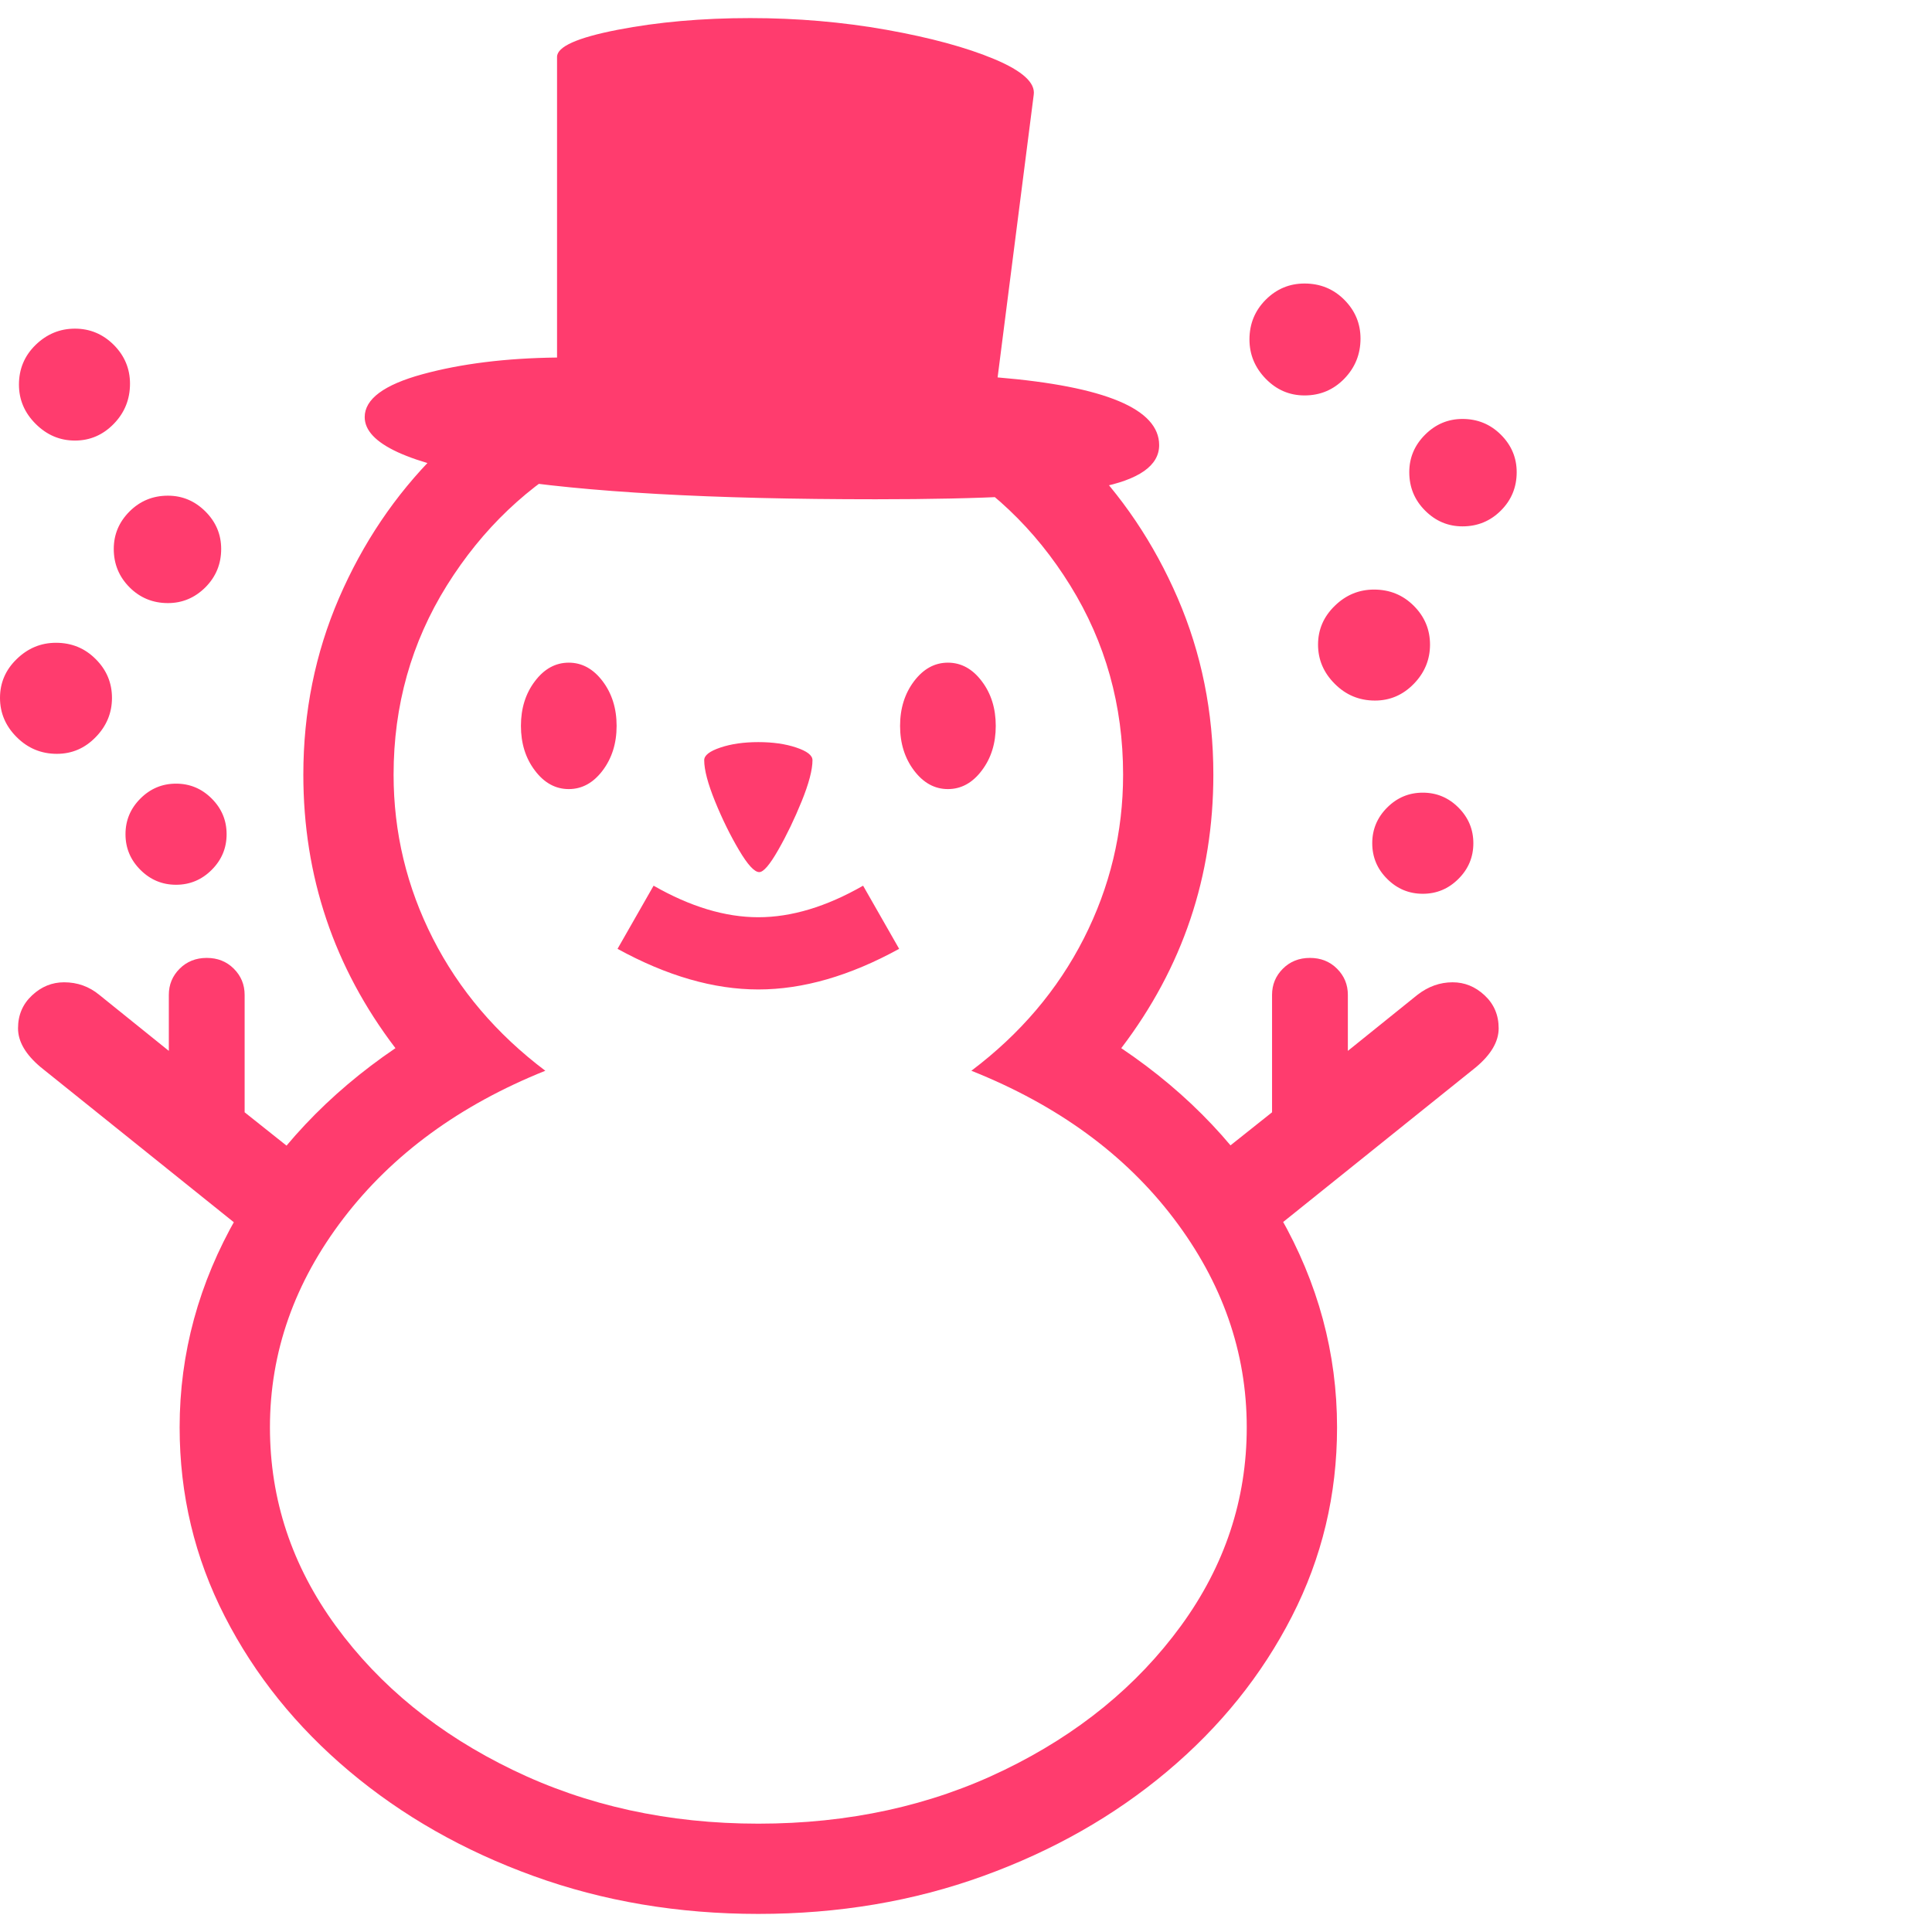 <svg version="1.1" xmlns="http://www.w3.org/2000/svg" style="fill:rgba(0,0,0,1.0)" width="256" height="256" viewBox="0 0 33.438 32.812"><path fill="rgb(255, 60, 110)" d="M13.125 32.812 C11.74 32.812 10.443 32.594 9.234 32.156 C8.026 31.719 6.964 31.115 6.047 30.344 C5.13 29.573 4.411 28.68 3.891 27.664 C3.37 26.648 3.109 25.557 3.109 24.391 C3.109 23.109 3.44 21.893 4.102 20.742 C4.763 19.591 5.677 18.62 6.844 17.828 C5.781 16.432 5.25 14.854 5.25 13.094 C5.25 12.01 5.456 10.992 5.867 10.039 C6.279 9.086 6.839 8.255 7.547 7.547 L10.125 7.547 C9.146 8.078 8.349 8.836 7.734 9.82 C7.12 10.805 6.812 11.896 6.812 13.094 C6.812 14.094 7.039 15.039 7.492 15.93 C7.945 16.82 8.594 17.583 9.438 18.219 C7.958 18.813 6.794 19.664 5.945 20.773 C5.096 21.883 4.672 23.089 4.672 24.391 C4.672 25.641 5.052 26.786 5.812 27.828 C6.573 28.87 7.594 29.701 8.875 30.32 C10.156 30.94 11.573 31.25 13.125 31.25 C14.688 31.25 16.107 30.94 17.383 30.32 C18.659 29.701 19.677 28.87 20.438 27.828 C21.198 26.786 21.578 25.641 21.578 24.391 C21.578 23.089 21.156 21.883 20.312 20.773 C19.469 19.664 18.302 18.813 16.812 18.219 C17.656 17.583 18.305 16.82 18.758 15.93 C19.211 15.039 19.438 14.094 19.438 13.094 C19.438 11.896 19.133 10.805 18.523 9.82 C17.914 8.836 17.115 8.078 16.125 7.547 L18.703 7.547 C19.411 8.255 19.971 9.086 20.383 10.039 C20.794 10.992 21 12.01 21 13.094 C21 14.854 20.469 16.432 19.406 17.828 C20.583 18.62 21.5 19.591 22.156 20.742 C22.813 21.893 23.141 23.109 23.141 24.391 C23.141 25.557 22.88 26.648 22.359 27.664 C21.839 28.68 21.12 29.573 20.203 30.344 C19.286 31.115 18.224 31.719 17.016 32.156 C15.807 32.594 14.51 32.812 13.125 32.812 Z M5.062 21.656 L0.703 18.156 C0.443 17.937 0.312 17.714 0.312 17.484 C0.312 17.255 0.393 17.065 0.555 16.914 C0.716 16.763 0.901 16.688 1.109 16.688 C1.339 16.688 1.542 16.76 1.719 16.906 L2.922 17.875 L2.922 16.906 C2.922 16.729 2.984 16.578 3.109 16.453 C3.234 16.328 3.391 16.266 3.578 16.266 C3.766 16.266 3.922 16.328 4.047 16.453 C4.172 16.578 4.234 16.729 4.234 16.906 L4.234 18.938 L5.844 20.219 Z M3.047 15 C2.807 15 2.602 14.914 2.43 14.742 C2.258 14.57 2.172 14.365 2.172 14.125 C2.172 13.885 2.258 13.68 2.43 13.508 C2.602 13.336 2.807 13.25 3.047 13.25 C3.286 13.25 3.492 13.336 3.664 13.508 C3.836 13.68 3.922 13.885 3.922 14.125 C3.922 14.365 3.836 14.57 3.664 14.742 C3.492 14.914 3.286 15 3.047 15 Z M0.984 12.734 C0.714 12.734 0.482 12.638 0.289 12.445 C0.096 12.253 0 12.026 0 11.766 C0 11.505 0.096 11.281 0.289 11.094 C0.482 10.906 0.708 10.812 0.969 10.812 C1.24 10.812 1.469 10.906 1.656 11.094 C1.844 11.281 1.938 11.505 1.938 11.766 C1.938 12.026 1.844 12.253 1.656 12.445 C1.469 12.638 1.245 12.734 0.984 12.734 Z M2.906 10.125 C2.646 10.125 2.424 10.034 2.242 9.852 C2.06 9.669 1.969 9.448 1.969 9.188 C1.969 8.937 2.06 8.721 2.242 8.539 C2.424 8.357 2.646 8.266 2.906 8.266 C3.156 8.266 3.372 8.357 3.555 8.539 C3.737 8.721 3.828 8.937 3.828 9.188 C3.828 9.448 3.737 9.669 3.555 9.852 C3.372 10.034 3.156 10.125 2.906 10.125 Z M1.297 7.312 C1.036 7.312 0.81 7.216 0.617 7.023 C0.424 6.831 0.328 6.604 0.328 6.344 C0.328 6.073 0.424 5.844 0.617 5.656 C0.81 5.469 1.036 5.375 1.297 5.375 C1.557 5.375 1.781 5.469 1.969 5.656 C2.156 5.844 2.25 6.068 2.25 6.328 C2.25 6.599 2.156 6.831 1.969 7.023 C1.781 7.216 1.557 7.312 1.297 7.312 Z M13.125 16.812 C12.354 16.812 11.542 16.578 10.688 16.109 L11.312 15.016 C11.948 15.38 12.552 15.562 13.125 15.562 C13.698 15.562 14.302 15.38 14.938 15.016 L15.562 16.109 C14.708 16.578 13.896 16.812 13.125 16.812 Z M9.844 13.344 C9.615 13.344 9.419 13.237 9.258 13.023 C9.096 12.81 9.016 12.552 9.016 12.25 C9.016 11.948 9.096 11.69 9.258 11.477 C9.419 11.263 9.615 11.156 9.844 11.156 C10.073 11.156 10.268 11.263 10.43 11.477 C10.591 11.69 10.672 11.948 10.672 12.25 C10.672 12.552 10.591 12.81 10.43 13.023 C10.268 13.237 10.073 13.344 9.844 13.344 Z M13.141 14.781 C13.057 14.781 12.94 14.654 12.789 14.398 C12.638 14.143 12.5 13.862 12.375 13.555 C12.25 13.247 12.188 13.01 12.188 12.844 C12.188 12.76 12.281 12.688 12.469 12.625 C12.656 12.562 12.875 12.531 13.125 12.531 C13.375 12.531 13.594 12.562 13.781 12.625 C13.969 12.688 14.062 12.76 14.062 12.844 C14.062 13.01 14 13.247 13.875 13.555 C13.75 13.862 13.615 14.143 13.469 14.398 C13.323 14.654 13.214 14.781 13.141 14.781 Z M21.188 21.656 L20.406 20.219 L22.016 18.938 L22.016 16.906 C22.016 16.729 22.078 16.578 22.203 16.453 C22.328 16.328 22.484 16.266 22.672 16.266 C22.859 16.266 23.016 16.328 23.141 16.453 C23.266 16.578 23.328 16.729 23.328 16.906 L23.328 17.875 L24.531 16.906 C24.719 16.76 24.922 16.688 25.141 16.688 C25.349 16.688 25.534 16.763 25.695 16.914 C25.857 17.065 25.938 17.255 25.938 17.484 C25.938 17.714 25.807 17.937 25.547 18.156 Z M16.406 13.344 C16.177 13.344 15.982 13.237 15.82 13.023 C15.659 12.81 15.578 12.552 15.578 12.25 C15.578 11.948 15.659 11.69 15.82 11.477 C15.982 11.263 16.177 11.156 16.406 11.156 C16.635 11.156 16.831 11.263 16.992 11.477 C17.154 11.69 17.234 11.948 17.234 12.25 C17.234 12.552 17.154 12.81 16.992 13.023 C16.831 13.237 16.635 13.344 16.406 13.344 Z M15.156 8.328 C12.312 8.328 10.128 8.206 8.602 7.961 C7.076 7.716 6.312 7.365 6.312 6.906 C6.312 6.594 6.646 6.346 7.312 6.164 C7.979 5.982 8.755 5.885 9.641 5.875 L9.641 0.672 C9.641 0.495 9.99 0.339 10.688 0.203 C11.385 0.068 12.151 -0 12.984 -0 C13.797 -0 14.583 0.068 15.344 0.203 C16.104 0.339 16.727 0.508 17.211 0.711 C17.695 0.914 17.922 1.12 17.891 1.328 L17.266 6.219 C19.13 6.375 20.062 6.766 20.062 7.391 C20.062 7.745 19.714 7.99 19.016 8.125 C18.318 8.26 17.031 8.328 15.156 8.328 Z M24.625 15.156 C24.385 15.156 24.18 15.07 24.008 14.898 C23.836 14.727 23.75 14.521 23.75 14.281 C23.75 14.042 23.836 13.836 24.008 13.664 C24.18 13.492 24.385 13.406 24.625 13.406 C24.865 13.406 25.07 13.492 25.242 13.664 C25.414 13.836 25.5 14.042 25.5 14.281 C25.5 14.521 25.414 14.727 25.242 14.898 C25.07 15.07 24.865 15.156 24.625 15.156 Z M23.797 11.812 C23.526 11.812 23.294 11.716 23.102 11.523 C22.909 11.331 22.812 11.104 22.812 10.844 C22.812 10.583 22.909 10.359 23.102 10.172 C23.294 9.984 23.521 9.891 23.781 9.891 C24.052 9.891 24.281 9.984 24.469 10.172 C24.656 10.359 24.75 10.583 24.75 10.844 C24.75 11.104 24.656 11.331 24.469 11.523 C24.281 11.716 24.057 11.812 23.797 11.812 Z M22.578 6.531 C22.318 6.531 22.094 6.435 21.906 6.242 C21.719 6.049 21.625 5.823 21.625 5.562 C21.625 5.292 21.719 5.063 21.906 4.875 C22.094 4.687 22.318 4.594 22.578 4.594 C22.849 4.594 23.078 4.687 23.266 4.875 C23.453 5.063 23.547 5.286 23.547 5.547 C23.547 5.818 23.453 6.049 23.266 6.242 C23.078 6.435 22.849 6.531 22.578 6.531 Z M25.312 8.797 C25.062 8.797 24.846 8.706 24.664 8.523 C24.482 8.341 24.391 8.12 24.391 7.859 C24.391 7.609 24.482 7.393 24.664 7.211 C24.846 7.029 25.062 6.938 25.312 6.938 C25.573 6.938 25.794 7.029 25.977 7.211 C26.159 7.393 26.25 7.609 26.25 7.859 C26.25 8.12 26.159 8.341 25.977 8.523 C25.794 8.706 25.573 8.797 25.312 8.797 Z M33.438 27.344" /></svg>